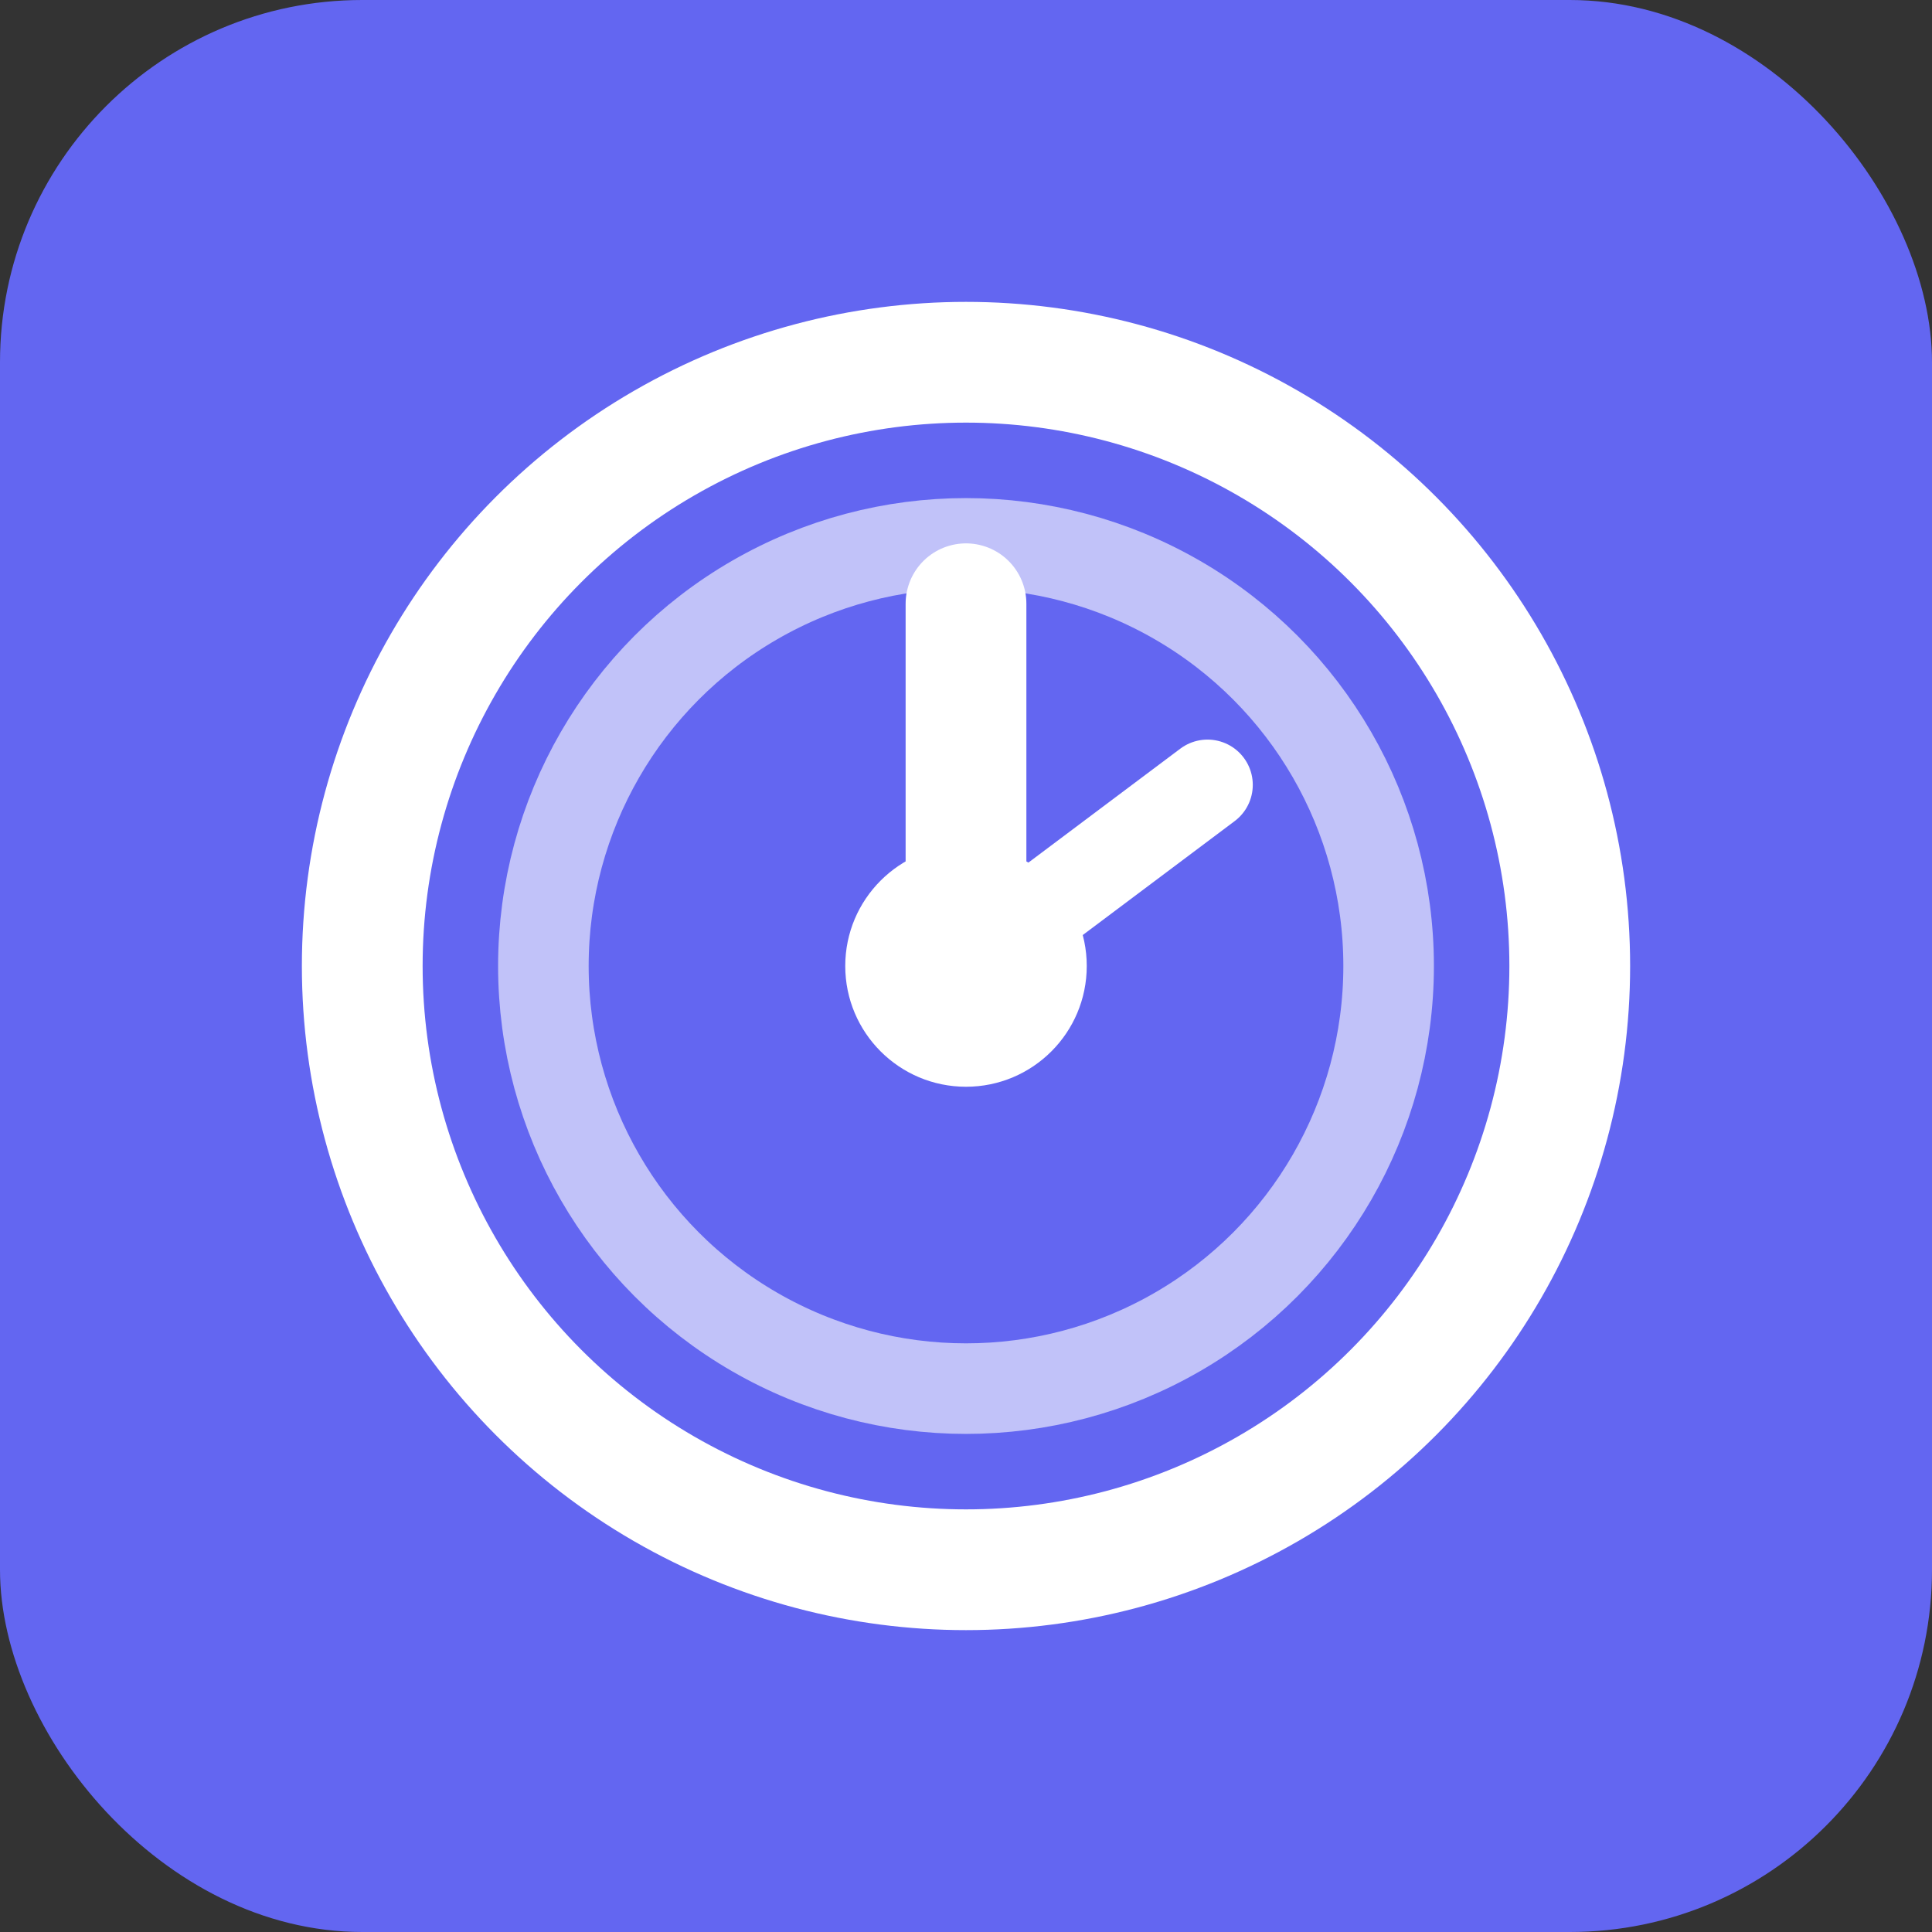 <svg width="32" height="32" viewBox="0 0 32 32" fill="none" xmlns="http://www.w3.org/2000/svg">
  <rect x="0" y="0" width="32" height="32" fill="#333333" stroke="none"/>
  <!-- Background -->
  <rect width="32" height="32" rx="6" fill="#6366F1"/>
  
  <!-- Clock/Memory Icon - simplified version of the logo -->
  <circle cx="16" cy="16" r="10" stroke="white" stroke-width="2" fill="none"/>
  <circle cx="16" cy="16" r="7" stroke="white" stroke-width="1.5" fill="none" opacity="0.6"/>
  
  <!-- Clock hands representing memory recall -->
  <path d="M16 16 L16 10" stroke="white" stroke-width="2" stroke-linecap="round"/>
  <path d="M16 16 L20 13" stroke="white" stroke-width="1.5" stroke-linecap="round"/>
  
  <!-- Center dot -->
  <circle cx="16" cy="16" r="2" fill="white"/>
</svg>